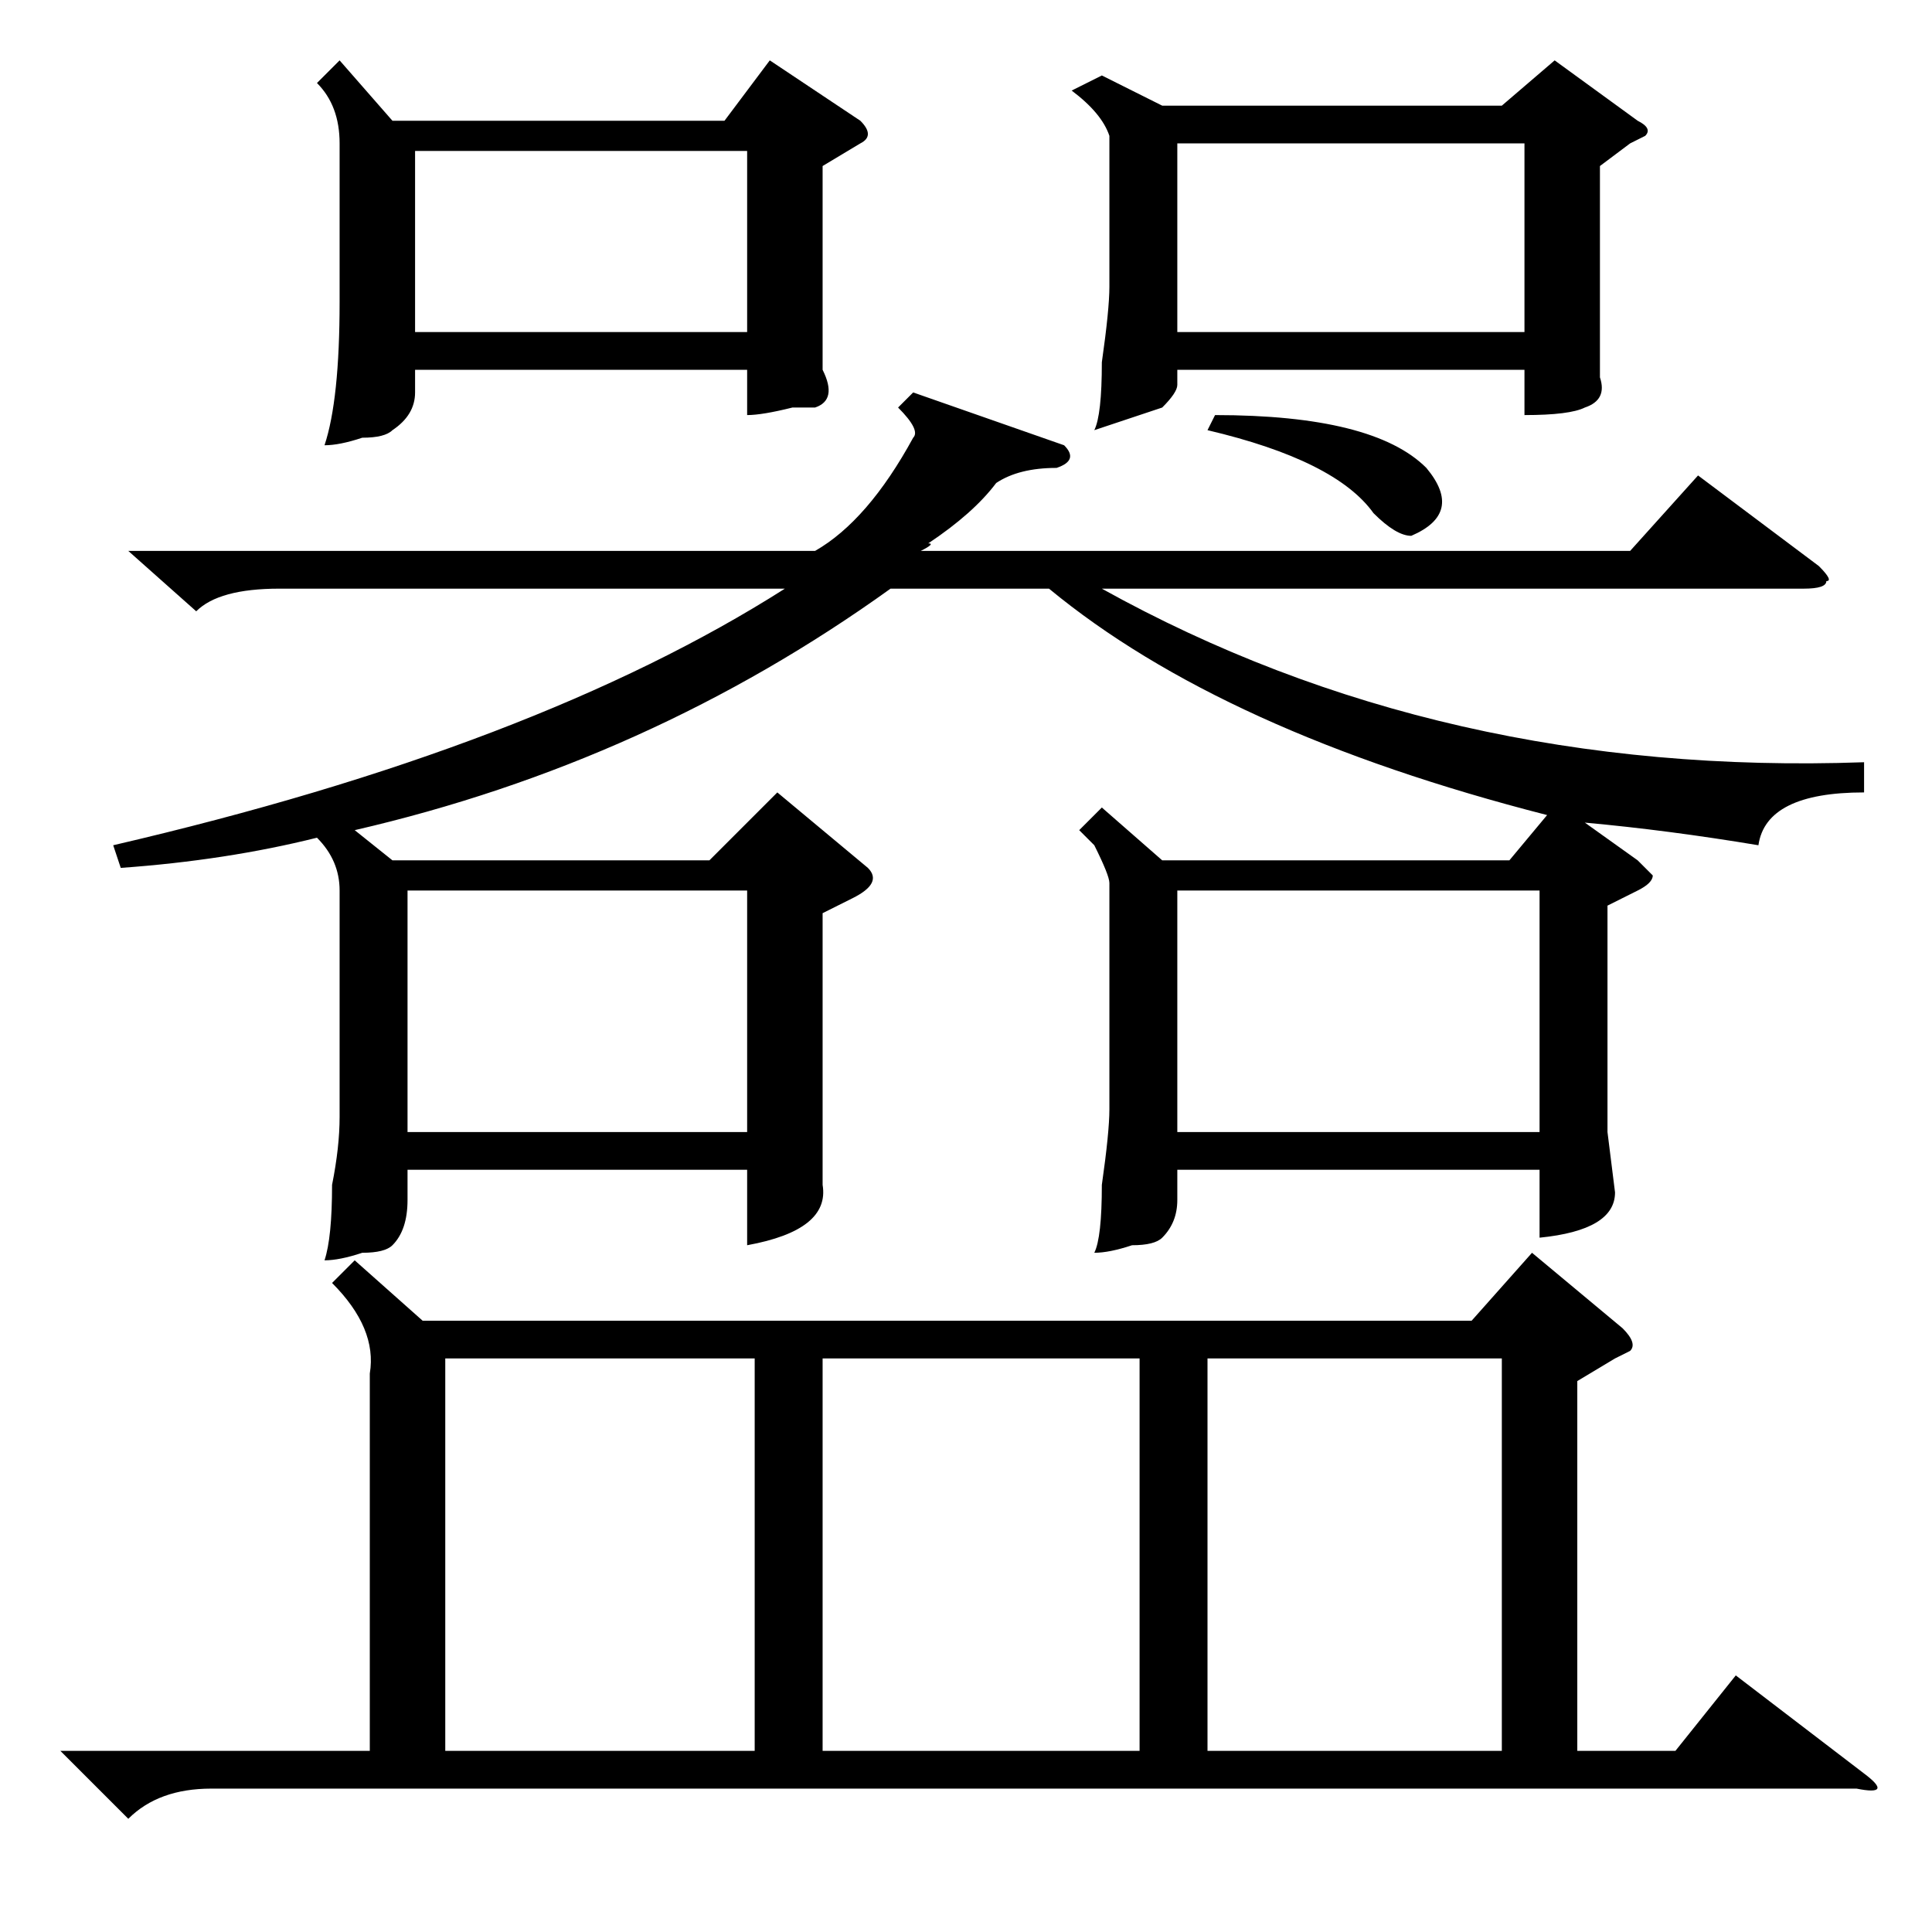 <?xml version="1.0" standalone="no"?>
<!DOCTYPE svg PUBLIC "-//W3C//DTD SVG 1.1//EN" "http://www.w3.org/Graphics/SVG/1.1/DTD/svg11.dtd" >
<svg xmlns="http://www.w3.org/2000/svg" xmlns:xlink="http://www.w3.org/1999/xlink" version="1.1" viewBox="0 -52 256 256">
  <g transform="matrix(1 0 0 -1 0 204)">
   <path fill="currentColor"
d="M47 89l9 -8h139l8 9l12 -10q2 -2 1 -3l-2 -1l-5 -3v-49h13l8 10l17 -13q4 -3 -1 -2h-218q-7 0 -11 -4l-9 9h41v50q1 6 -5 12zM17 183h91q7 4 13 15q1 1 -2 4l2 2l20 -7q2 -2 -1 -3q-5 0 -8 -2q-3 -4 -9 -8q1 0 -1 -1h94l9 10l16 -12q2 -2 1 -2q0 -1 -3 -1h-93
q45 -25 101 -23v-4q-13 0 -14 -7q-12 2 -23 3l7 -5l2 -2q0 -1 -2 -2l-4 -2v-30l1 -8q0 -5 -10 -6v9h-48v-4q0 -3 -2 -5q-1 -1 -4 -1q-3 -1 -5 -1q1 2 1 9q1 7 1 10v30q0 1 -2 5l-2 2l3 3l8 -7h46l5 6q-43 11 -66 30h-21q-32 -23 -71 -32l5 -4h42l9 9l12 -10q2 -2 -2 -4
l-4 -2v-24v-12q1 -6 -10 -8v10h-45v-4q0 -4 -2 -6q-1 -1 -4 -1q-3 -1 -5 -1q1 3 1 10q1 5 1 9v30q0 4 -3 7q-12 -3 -26 -4l-1 3q56 13 89 34h-67q-8 0 -11 -3zM146 246l8 -4h45l7 6l11 -8q2 -1 1 -2l-2 -1l-4 -3v-19v-9q1 -3 -2 -4q-2 -1 -8 -1v6h-46v-2q0 -1 -2 -3l-9 -3
q1 2 1 9q1 7 1 10v19v1q-1 3 -5 6zM45 248l7 -8h44l6 8l12 -8q2 -2 0 -3l-5 -3v-19v-8q2 -4 -1 -5h-3q-4 -1 -6 -1v6h-44v-3q0 -3 -3 -5q-1 -1 -4 -1q-3 -1 -5 -1q2 6 2 19v21q0 5 -3 8zM151 76h-42v-52h42v52zM100 76h-41v-52h41v52zM160 24h39v52h-39v-52zM204 138h-48
v-32h48v32zM99 138h-45v-32h45v32zM202 237h-46v-25h46v25zM99 236h-44v-24h44v24zM160 199l1 2q21 0 28 -7q5 -6 -2 -9q-2 0 -5 3q-5 7 -22 11z" />
  </g>

</svg>
